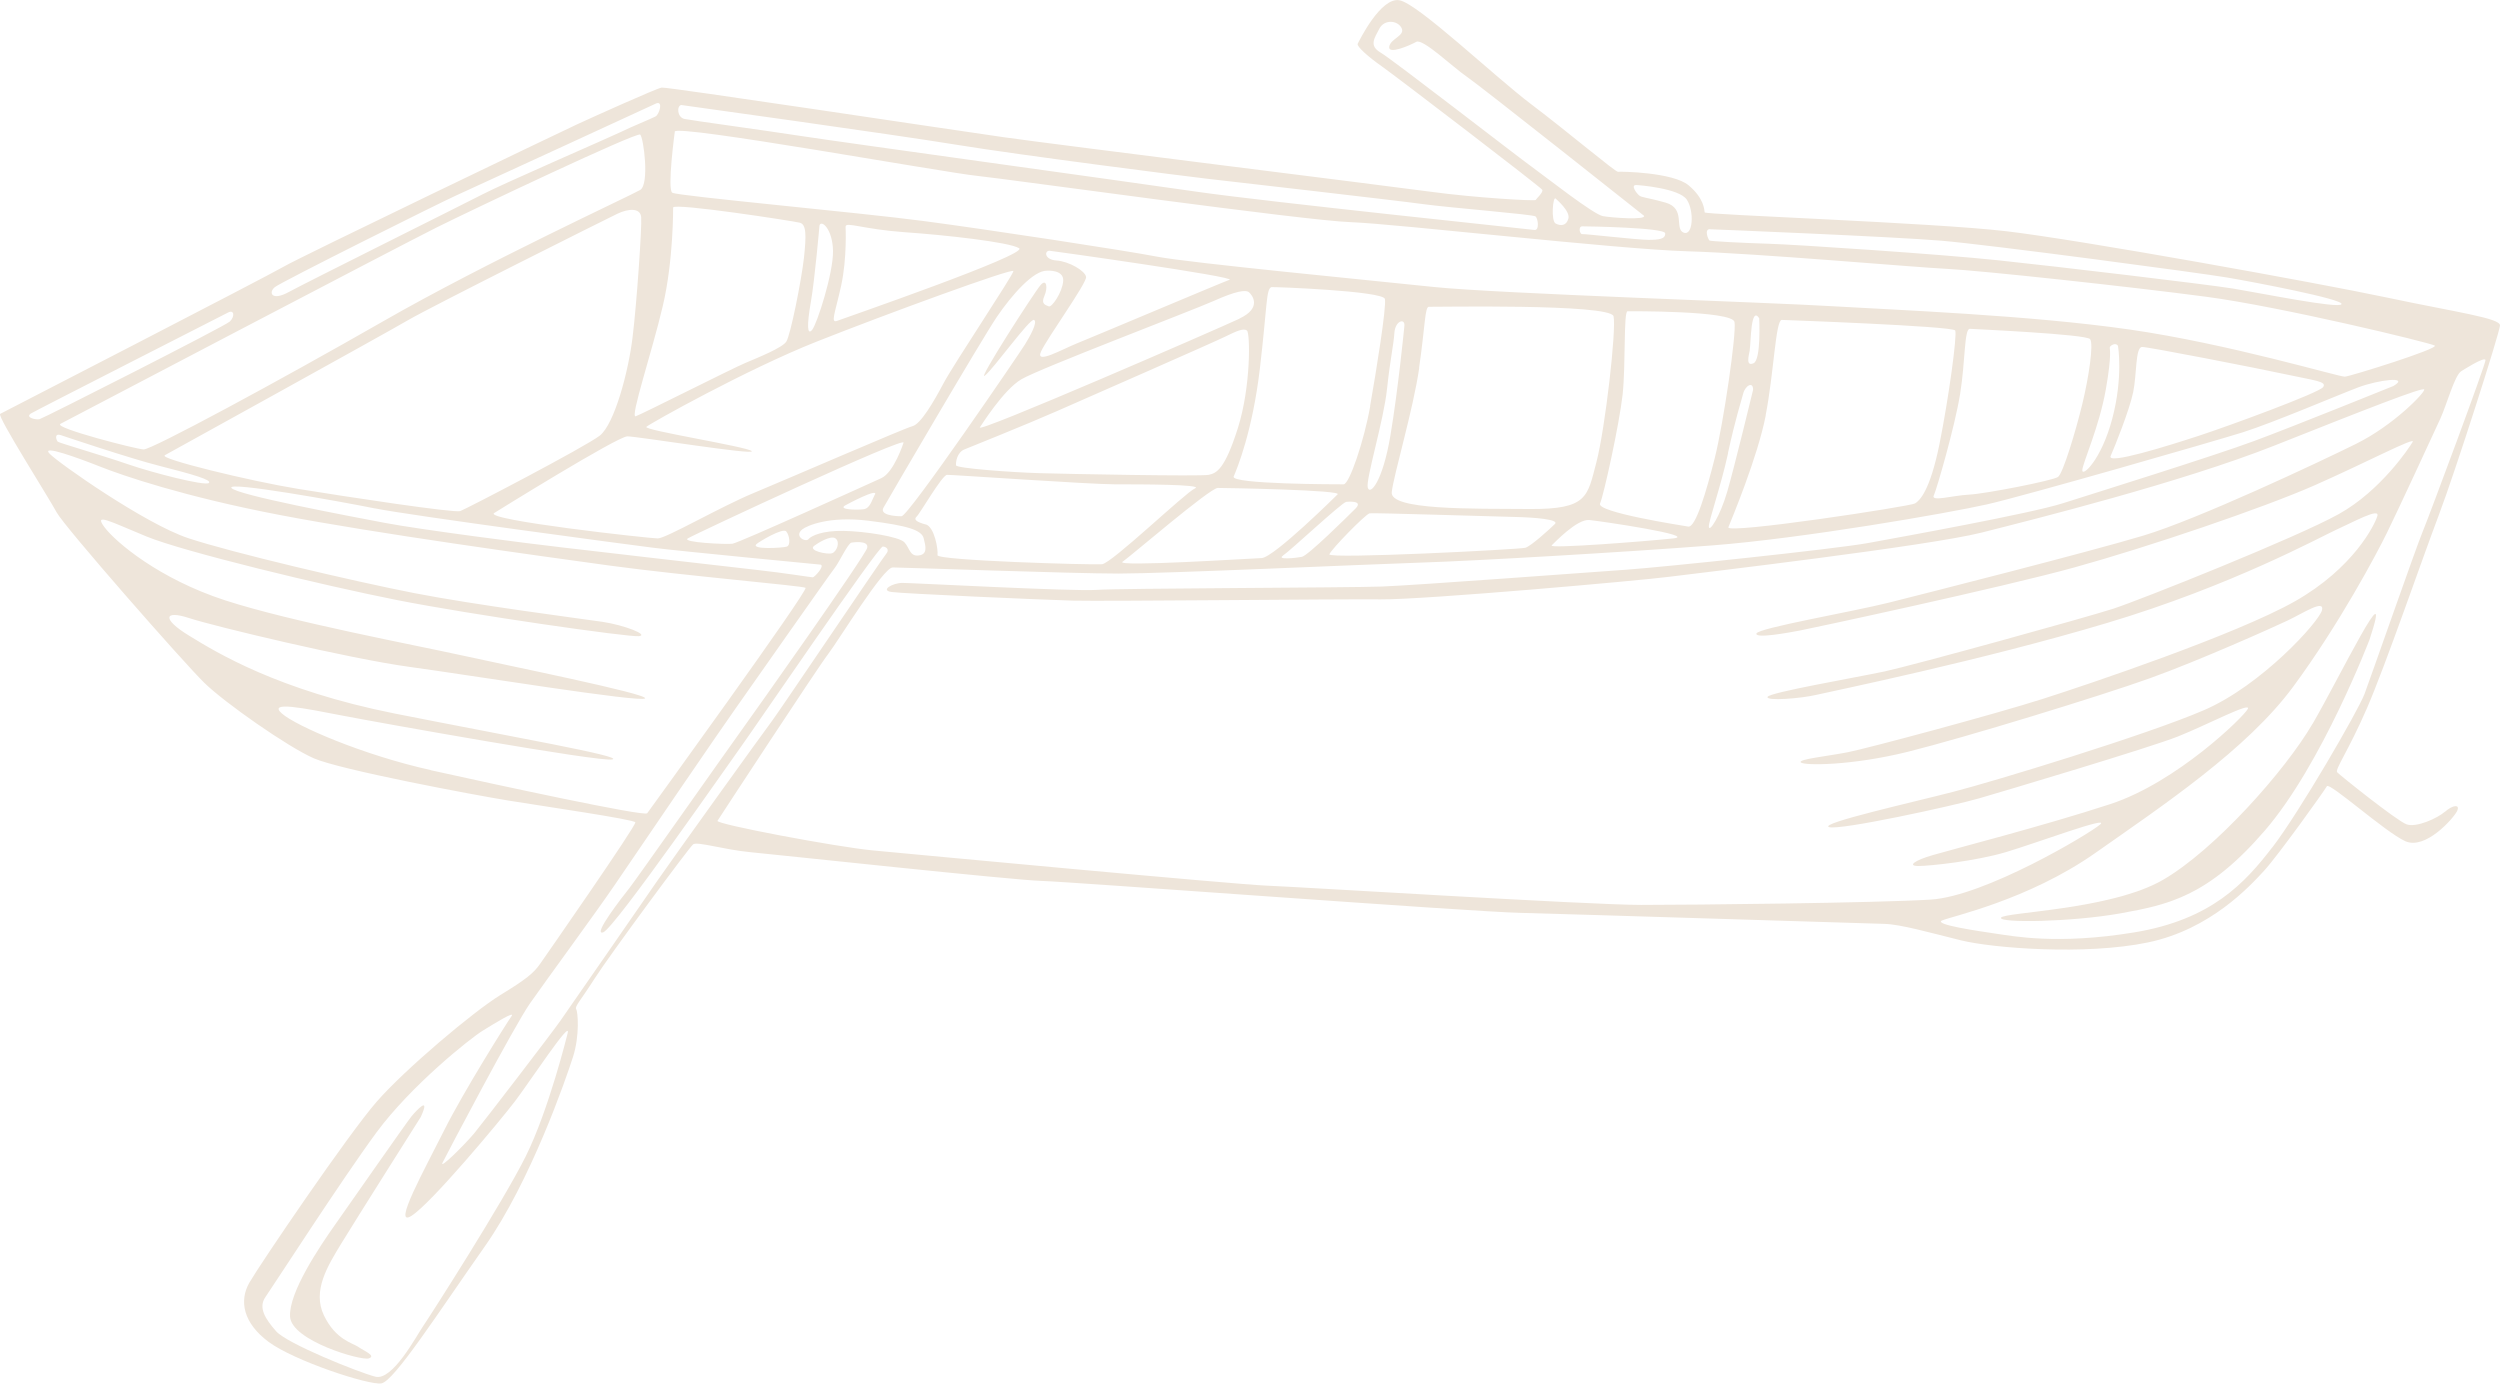 <svg width="159" height="88" viewBox="0 0 159 88" fill="none" xmlns="http://www.w3.org/2000/svg">
<g clip-path="url(#clip0_5_803)">
<path d="M147.084 46.022C145.345 49.011 140.855 54.058 137.555 55.965C134.245 57.88 127.395 58.013 127.262 58.368C127.12 58.714 131.752 58.643 134.84 58.093C137.936 57.534 140.438 57.011 144.058 52.807C147.678 48.603 150.704 40.674 150.704 40.674C152.301 35.84 148.823 43.033 147.084 46.031V46.022Z" fill="#EEE5DA"/>
<path d="M155.504 51.619C155.034 52.035 153.676 52.656 153.055 52.426C152.425 52.195 148.805 49.295 148.645 49.117C148.486 48.94 149.346 47.787 150.544 45.029C151.742 42.262 154.013 35.645 155.114 32.745C156.205 29.854 158.973 21.171 159 20.701C159.027 20.231 156.258 19.867 151.822 18.927C147.386 17.987 132.284 15.255 127.59 14.705C122.897 14.155 108.443 13.659 108.416 13.508C108.39 13.348 108.39 12.621 107.396 11.787C106.402 10.953 103.066 10.9 102.906 10.927C102.747 10.953 99.694 8.372 97.379 6.625C95.063 4.878 90.209 0.248 89.012 0.018C87.814 -0.213 86.43 2.625 86.35 2.785C86.27 2.945 87.024 3.619 87.885 4.222C88.745 4.825 98.009 11.911 98.088 12.071C98.168 12.231 97.698 12.647 97.671 12.718C97.645 12.798 93.865 12.585 90.99 12.195C88.124 11.805 67.335 9.224 63.84 8.727C60.344 8.231 42.421 5.517 42.084 5.57C41.746 5.623 37.754 7.423 36.733 7.894C35.713 8.364 19.05 16.364 18.029 16.967C17.018 17.561 0.009 26.324 0.009 26.324C-0.204 26.457 3.114 31.672 3.602 32.585C4.09 33.499 11.712 42.182 12.999 43.432C14.276 44.683 18.296 47.503 19.964 48.231C21.632 48.958 30.114 50.554 32.35 50.918C34.595 51.282 40.336 52.115 40.407 52.301C40.486 52.488 34.772 60.701 34.355 61.295C33.938 61.889 33.495 62.262 31.8 63.299C30.105 64.346 25.802 67.965 23.974 70.049C22.146 72.133 16.539 80.399 15.864 81.57C15.19 82.741 15.474 84.151 17.089 85.348C18.704 86.545 23.451 88.115 24.258 87.982C25.066 87.849 27.914 83.424 30.833 79.273C33.752 75.122 35.997 68.612 36.44 67.228C36.884 65.845 36.751 64.337 36.645 64.177C36.538 64.018 36.911 63.654 37.825 62.226C38.739 60.789 43.823 53.907 44.08 53.703C44.337 53.499 46.032 54.04 47.736 54.2C49.43 54.359 64.381 55.973 66.253 56.027C68.134 56.08 93.51 57.987 96.695 58.058C99.881 58.137 118.789 58.732 119.836 58.758C120.883 58.785 122.701 59.308 124.716 59.805C126.721 60.301 132.621 60.772 136.614 59.938C140.607 59.104 143.109 56.337 143.996 55.379C144.883 54.412 147.829 50.297 147.989 50.004C148.149 49.721 151.698 52.922 152.975 53.499C154.253 54.075 156.028 52.062 156.267 51.592C156.498 51.122 155.974 51.202 155.513 51.619H155.504ZM108.753 14.581C108.913 14.581 120.412 15.051 123.465 15.308C126.517 15.565 139.977 17.366 141.645 17.65C143.313 17.933 149.08 19.033 148.921 19.344C148.77 19.654 143.783 18.643 142.009 18.35C140.234 18.067 130.74 16.94 127.04 16.55C123.34 16.16 114.255 15.556 112.507 15.503C110.759 15.45 108.807 15.344 108.727 15.299C108.647 15.246 108.363 14.572 108.753 14.572V14.581ZM104.06 11.769C104.211 11.769 106.828 11.973 107.289 12.71C107.76 13.437 107.68 15.033 107.077 14.794C106.473 14.554 107.236 13.259 105.932 12.887C104.628 12.523 104.415 12.576 104.237 12.417C104.051 12.257 103.714 11.769 104.051 11.769H104.06ZM105.905 14.838C105.932 15.202 105.515 15.255 104.832 15.255C104.149 15.255 100.786 14.865 100.635 14.891C100.475 14.918 100.351 14.395 100.635 14.395C100.972 14.395 105.879 14.475 105.905 14.838ZM97.432 10.616C96.491 9.942 88.568 3.787 87.805 3.344C87.051 2.9 87.415 2.43 87.725 1.827C88.036 1.224 88.87 1.277 89.136 1.774C89.402 2.27 88.435 2.448 88.355 2.971C88.275 3.494 89.659 2.891 90.076 2.661C90.493 2.43 92.401 4.275 93.288 4.878C94.175 5.481 104.557 13.721 104.557 13.721C104.716 14.004 102.551 13.854 101.948 13.747C101.345 13.641 98.372 11.299 97.432 10.616ZM99.748 13.907C99.615 14.377 99.251 14.377 98.94 14.217C98.63 14.058 98.763 12.443 98.94 12.63C99.02 12.71 99.881 13.437 99.748 13.907ZM43.326 6.678C43.326 6.678 56.706 8.532 60.832 9.206C64.949 9.88 75.41 11.211 76.794 11.37C78.178 11.53 88.87 12.754 90.538 12.985C92.206 13.215 97.503 13.632 97.662 13.765C97.822 13.898 97.92 14.678 97.583 14.625C97.246 14.572 80.707 12.851 76.19 12.204C71.674 11.548 53.707 9.073 50.992 8.656C48.277 8.239 44 7.663 43.53 7.565C43.059 7.459 43.033 6.732 43.326 6.678ZM42.909 8.372C42.962 7.876 60.095 10.98 62.136 11.184C64.168 11.397 82.978 14.031 85.897 14.129C88.816 14.235 102.8 15.849 107.316 15.982C111.823 16.115 121.663 16.993 123.828 17.1C125.993 17.206 135.567 18.244 140.314 18.874C145.061 19.503 154.528 21.791 154.848 21.978C155.158 22.164 149.471 23.938 149.133 23.956C148.796 23.982 141.778 21.871 135.443 20.958C129.108 20.044 120.421 19.707 116.562 19.477C112.702 19.237 95.169 18.67 91.203 18.253C87.237 17.836 75.631 16.718 73.617 16.328C71.612 15.938 62.899 14.607 58.747 14.058C54.603 13.508 43.095 12.47 42.758 12.257C42.421 12.053 42.917 8.372 42.917 8.372H42.909ZM58.871 33.357C58.294 33.197 58.09 33.047 58.294 32.86C58.507 32.674 59.909 30.226 60.228 30.2C60.415 30.182 69.332 30.803 70.893 30.803C72.455 30.803 76.608 30.803 76.004 31.06C75.401 31.317 70.707 35.831 70.086 35.885C69.456 35.938 59.572 35.654 59.625 35.308C59.678 34.971 59.439 33.508 58.871 33.348V33.357ZM3.86 27.672C3.86 27.672 8.269 29.162 10.221 29.65C12.173 30.146 13.558 30.537 13.274 30.723C12.99 30.909 9.725 30.075 8.136 29.526C6.548 28.976 3.753 28.169 3.673 28.089C3.593 28.009 3.416 27.539 3.86 27.672ZM3.833 26.962C3.833 26.962 25.403 15.645 27.754 14.475C30.105 13.304 40.513 8.372 40.717 8.559C40.93 8.745 41.32 11.716 40.717 12.08C40.114 12.443 30.939 16.665 24.338 20.452C17.737 24.231 9.627 28.612 9.13 28.585C8.633 28.559 3.469 27.228 3.833 26.971V26.962ZM10.488 28.949C10.488 28.949 24.418 21.259 25.935 20.372C27.452 19.486 38.561 13.934 39.262 13.596C39.963 13.259 40.726 13.206 40.779 13.809C40.832 14.412 40.495 19.335 40.229 21.472C39.972 23.61 39.084 26.971 38.144 27.707C37.203 28.435 29.644 32.373 29.271 32.505C28.907 32.639 22.022 31.592 18.97 31.095C15.918 30.599 10.026 29.162 10.488 28.958V28.949ZM47.815 28.692C47.531 28.408 40.903 27.361 41.108 27.148C41.32 26.945 47.523 23.477 51.932 21.73C56.342 19.982 64.452 17.011 64.452 17.242C64.452 17.472 60.672 23.131 60.015 24.364C59.368 25.588 58.551 26.971 58.037 27.104C57.513 27.237 50.078 30.466 47.94 31.352C45.801 32.239 42.359 34.244 41.835 34.244C41.312 34.244 30.753 33.073 31.427 32.63C31.596 32.523 39.28 27.752 39.901 27.752C40.522 27.752 48.09 28.976 47.806 28.692H47.815ZM51.569 19.22C51.826 17.73 52.119 14.341 52.119 14.341C52.225 13.951 52.953 14.545 52.979 15.956C53.006 17.366 51.959 20.621 51.648 20.985C51.338 21.348 51.311 20.701 51.569 19.211V19.22ZM53.787 14.403C53.787 14.093 54.931 14.581 57.513 14.767C60.095 14.944 64.194 15.397 64.816 15.787C65.445 16.177 53.725 20.222 53.263 20.399C52.793 20.585 53.103 19.956 53.494 18.182C53.884 16.408 53.778 14.403 53.778 14.403H53.787ZM89.313 20.789C89.313 20.789 88.923 24.78 88.426 27.725C87.929 30.67 87.122 31.53 86.989 31.007C86.856 30.483 88.009 26.732 88.213 24.745C88.426 22.767 88.63 21.978 88.683 21.171C88.737 20.364 89.411 20.204 89.313 20.78V20.789ZM90.254 23.397C90.644 20.709 90.618 19.486 90.884 19.512C91.088 19.53 102.436 19.299 102.622 20.115C102.809 20.922 102.099 27.211 101.531 29.401C100.954 31.592 100.981 32.399 97.281 32.373C93.581 32.346 88.382 32.452 88.515 31.299C88.648 30.155 89.872 26.084 90.263 23.397H90.254ZM87.148 25.818C86.758 28.035 85.817 30.803 85.454 30.803C85.09 30.803 78.249 30.803 78.462 30.306C78.675 29.809 79.66 27.441 80.13 23.424C80.6 19.406 80.52 18.395 80.858 18.262C80.928 18.235 87.982 18.501 88.08 19.015C88.186 19.539 87.53 23.601 87.139 25.818H87.148ZM76.874 30.2C76.377 30.306 67.903 30.146 66.102 30.093C64.301 30.04 60.832 29.783 60.805 29.596C60.778 29.41 60.858 28.763 61.355 28.576C61.355 28.576 65.374 26.962 67.202 26.155C69.03 25.348 77.193 21.774 77.921 21.41C78.657 21.047 79.092 20.86 79.305 21.02C79.518 21.18 79.562 24.594 78.728 27.228C77.894 29.863 77.371 30.093 76.874 30.2ZM78.835 20.266C77.397 20.94 61.932 27.672 62.322 27.175C62.402 27.069 63.813 24.798 64.957 24.124C66.102 23.441 75.782 19.769 77.193 19.14C78.604 18.51 79.225 18.412 79.438 18.59C79.651 18.776 80.272 19.583 78.835 20.257V20.266ZM78.204 17.791C77.681 17.978 69.412 21.472 68.498 21.836C67.584 22.2 65.809 23.22 66.209 22.359C66.599 21.499 69.128 18.004 69.075 17.614C69.021 17.224 67.983 16.621 67.193 16.568C66.413 16.514 66.413 15.947 66.75 15.947C66.83 15.947 78.719 17.614 78.204 17.8V17.791ZM66.599 17.215C66.599 17.215 67.673 17.135 67.619 17.871C67.566 18.599 66.892 19.565 66.705 19.486C66.519 19.406 66.182 19.352 66.421 18.829C66.652 18.306 66.572 17.685 66.182 18.129C65.791 18.572 62.118 24.284 62.633 23.893C63.156 23.503 65.508 20.213 65.765 20.346C66.022 20.479 65.481 21.437 65.188 21.907C64.904 22.377 57.779 32.834 57.336 32.834C56.892 32.834 55.925 32.754 56.191 32.284C56.449 31.814 62.455 21.543 63.414 20.133C64.381 18.723 65.738 17.188 66.599 17.215ZM46.591 34.581C46.174 34.634 43.326 34.501 43.743 34.244C44.16 33.978 57.85 27.592 57.46 28.169C57.46 28.169 56.857 30.049 56.049 30.412C55.242 30.776 46.999 34.528 46.582 34.581H46.591ZM55.641 31.45C55.428 31.867 55.331 32.337 54.913 32.39C54.496 32.443 53.299 32.417 53.742 32.151C53.929 32.044 55.854 31.024 55.65 31.45H55.641ZM50.033 34.767C49.776 34.847 47.736 34.971 48.108 34.608C48.241 34.474 49.803 33.534 50.007 33.8C50.22 34.058 50.3 34.687 50.033 34.767ZM23.868 32.337C26.059 32.781 39.91 34.634 41.551 34.838C43.193 35.051 52.19 35.911 52.19 35.911C52.474 35.991 51.799 36.718 51.693 36.718C51.586 36.718 49.838 36.435 48.144 36.248C46.449 36.062 37.763 35.051 35.722 34.812C33.69 34.581 26.778 33.694 24.453 33.251C22.129 32.807 15.039 31.477 14.72 31.033C14.409 30.59 21.658 31.893 23.85 32.337H23.868ZM51.781 34.714C51.95 34.581 52.828 34.013 53.139 34.244C53.45 34.474 53.219 35.078 52.926 35.184C52.642 35.29 51.364 35.024 51.781 34.714ZM51.418 34.297C51.231 34.501 50.477 34.111 51.027 33.667C51.32 33.437 52.722 32.807 55.224 33.117C57.726 33.428 58.614 33.712 58.747 34.235C58.88 34.758 59.004 35.255 58.436 35.326C57.859 35.406 57.859 34.856 57.522 34.492C57.185 34.129 55.02 33.791 53.663 33.765C52.305 33.738 51.604 34.075 51.418 34.288V34.297ZM71.399 35.725C71.896 35.388 76.954 31.033 77.45 31.033C77.947 31.033 85.534 31.166 85.063 31.45C85.063 31.45 81.017 35.468 80.236 35.494C79.456 35.521 70.893 36.071 71.39 35.725H71.399ZM81.594 35.335C82.038 35.051 85.294 32 85.613 31.92C85.613 31.92 86.758 31.787 86.217 32.337C85.666 32.887 83.191 35.335 82.801 35.415C82.41 35.494 81.159 35.619 81.603 35.335H81.594ZM87.104 32.647C87.255 32.603 95.01 32.851 96.314 32.878C97.618 32.905 99.18 33.038 98.896 33.322C98.612 33.605 97.379 34.732 97.015 34.838C96.651 34.944 84.442 35.565 84.549 35.255C84.655 34.944 86.82 32.727 87.104 32.647ZM98.683 34.687C98.869 34.519 100.298 32.993 101.087 33.073C101.868 33.153 108.053 34.066 106.411 34.244C104.77 34.421 98.426 34.918 98.692 34.687H98.683ZM101.762 32.027C102.001 31.477 102.986 26.998 103.199 25.091C103.403 23.184 103.252 19.823 103.51 19.796C103.51 19.796 110.191 19.743 110.315 20.479C110.448 21.206 109.614 26.918 109.064 29.109C108.514 31.299 107.84 33.57 107.369 33.49C106.899 33.41 101.522 32.577 101.762 32.027ZM109.898 28.816C110.368 26.652 110.732 25.552 110.865 25.038C110.998 24.514 111.513 24.231 111.495 24.798C111.495 24.798 110.324 29.65 109.854 31.264C109.383 32.878 108.709 33.871 108.683 33.508C108.656 33.144 109.437 30.98 109.907 28.816H109.898ZM111.282 22.244C111.362 21.827 111.335 19.406 111.886 20.239C111.886 20.239 112.019 22.9 111.522 23.104C111.025 23.317 111.211 22.661 111.291 22.244H111.282ZM112.294 26.421C112.817 23.734 112.924 20.399 113.314 20.346C113.314 20.346 124.219 20.736 124.352 21.02C124.485 21.304 123.935 25.348 123.34 28.293C122.737 31.237 122.089 31.84 121.796 32.018C121.513 32.204 109.747 33.995 109.925 33.534C110.111 33.064 111.779 29.1 112.303 26.412L112.294 26.421ZM122.994 31.503C123.181 31.087 124.325 27.148 124.662 25.064C125 22.98 124.92 20.896 125.283 20.913C125.496 20.931 132.692 21.25 132.932 21.57C133.162 21.88 132.852 23.973 132.435 25.694C132.018 27.415 131.21 30.102 130.891 30.333C130.58 30.563 126.277 31.406 125.23 31.459C124.183 31.512 122.799 31.929 122.985 31.512L122.994 31.503ZM133.926 24.798C134.343 22.421 134.156 22.191 134.183 22.084C134.209 21.978 134.573 21.747 134.706 22.004C134.706 22.004 135.043 23.965 134.343 26.616C133.642 29.277 132.408 30.368 132.435 29.898C132.462 29.428 133.508 27.157 133.926 24.789V24.798ZM134.236 29.002C134.493 28.426 135.434 26.084 135.673 24.931C135.904 23.787 135.807 22.111 136.224 22.067C136.481 22.031 143.606 23.424 145.407 23.814C147.208 24.204 148.015 24.257 147.749 24.621C147.492 24.985 141.751 27.095 139.817 27.725C137.892 28.355 133.979 29.579 134.236 29.002ZM42.154 19.459C42.838 16.568 42.811 13.197 42.811 13.197C42.864 12.887 50.459 14.058 50.867 14.164C51.285 14.271 51.285 14.944 51.134 16.381C50.974 17.818 50.273 21.339 50.007 21.73C49.75 22.12 48.259 22.723 47.398 23.086C46.538 23.45 40.824 26.341 40.433 26.474C40.043 26.608 41.48 22.35 42.154 19.459ZM17.479 18.262C17.896 17.925 27.94 12.914 28.987 12.443C30.034 11.973 41.746 6.572 41.746 6.572C42.19 6.412 41.933 7.273 41.693 7.406C41.453 7.539 40.052 8.106 39.475 8.399C38.898 8.683 31.933 11.707 30.682 12.364C29.431 13.011 19.467 17.969 18.367 18.572C17.266 19.175 17.062 18.599 17.479 18.262ZM1.934 26.315C2.076 26.208 14.117 20.08 14.507 19.876C14.897 19.672 14.951 20.133 14.613 20.452C14.276 20.763 2.742 26.608 2.511 26.661C2.271 26.714 1.624 26.554 1.934 26.324V26.315ZM27.39 48.976C23.14 48.035 18.837 46.182 17.923 45.375C17.009 44.568 19.334 45.038 21.756 45.508C24.178 45.978 38.162 48.479 38.943 48.301C39.723 48.115 32.581 46.865 25.119 45.384C17.657 43.894 13.771 41.499 12.023 40.426C10.275 39.361 10.434 38.785 12.023 39.308C13.611 39.831 22.2 41.889 26.033 42.412C29.866 42.936 40.824 44.709 41.028 44.417C41.232 44.133 32.315 42.333 29.342 41.676C26.37 41.02 18.491 39.539 14.321 38.182C10.142 36.825 7.382 34.501 6.655 33.543C5.927 32.577 6.965 33.153 9.316 34.12C11.668 35.087 20.505 37.224 25.252 38.164C29.999 39.104 39.989 40.532 40.637 40.461C41.294 40.381 39.723 39.761 38.313 39.548C36.902 39.344 30.203 38.474 26.343 37.721C22.484 36.967 14.711 35.14 11.969 34.226C9.228 33.313 3.727 29.454 3.15 28.851C2.573 28.248 5.004 29.135 6.388 29.685C7.773 30.235 11.712 31.592 17.843 32.763C23.974 33.934 34.018 35.317 38.792 35.973C43.565 36.621 51.001 37.251 51.231 37.384C51.462 37.517 41.161 51.725 41.161 51.725C40.93 51.938 31.64 49.925 27.39 48.984V48.976ZM36.103 65.712C36.086 65.783 34.905 70.59 33.441 73.534C31.977 76.479 27.364 83.681 26.92 84.328C26.476 84.976 24.959 87.849 23.868 87.556C22.776 87.273 18.233 85.446 17.559 84.665C16.876 83.885 16.415 83.175 16.876 82.501C17.346 81.827 21.756 74.989 23.948 72.018C26.139 69.046 29.892 66.049 30.7 65.552C31.507 65.055 32.812 64.248 32.528 64.638C32.244 65.029 29.475 69.437 28.251 71.885C27.026 74.333 24.915 78.12 26.166 77.33C27.417 76.55 31.827 71.255 32.74 70.058C33.654 68.86 36.343 64.763 36.103 65.703V65.712ZM41.897 55.885C41.116 57.029 36.157 64.177 35.633 64.931C35.109 65.685 30.806 71.29 30.159 72.08C29.502 72.86 27.887 74.448 28.153 73.933C28.411 73.41 32.687 65.277 33.708 63.814C34.728 62.35 37.878 58.075 39.138 56.222C40.389 54.368 46.05 46.075 46.76 45.091C47.46 44.097 52.757 36.541 53.068 36.151C53.379 35.761 53.929 34.537 54.159 34.51C54.159 34.51 55.277 34.324 55.153 34.847C55.02 35.37 47.984 45.304 47.043 46.608C46.103 47.911 40.442 55.965 40.025 56.488C39.608 57.011 37.656 59.512 38.357 59.299C39.058 59.086 46.52 48.319 47.15 47.459C47.78 46.599 55.863 34.732 56.147 34.758C56.431 34.785 56.564 34.989 56.36 35.228C56.147 35.459 49.652 45.109 49.111 45.836C48.561 46.563 42.696 54.723 41.906 55.876L41.897 55.885ZM104.37 57.552C101.061 57.552 82.668 56.408 80.582 56.328C78.497 56.248 57.735 54.297 55.49 54.084C53.245 53.871 45.499 52.417 45.633 52.204C45.766 51.991 51.994 42.474 52.678 41.588C53.352 40.701 56.173 36.089 56.777 36.089C57.38 36.089 68.178 36.479 71.151 36.479C74.123 36.479 87.113 35.885 90.449 35.778C93.785 35.672 103.181 35.131 108.913 34.687C114.654 34.244 123.935 32.63 126.366 32.08C128.788 31.53 140.66 28.115 142.647 27.494C144.626 26.865 148.752 25.1 150.003 24.63C151.254 24.16 153.313 23.902 152.221 24.55C152.221 24.55 145.913 27.104 143.375 28.044C140.846 28.985 133.26 31.352 131.193 32.009C129.134 32.665 120.945 34.146 118.806 34.537C116.668 34.927 105.737 36.071 103.465 36.231C101.194 36.39 90.032 37.224 87.894 37.304C85.755 37.384 71.195 37.41 69.74 37.517C68.276 37.623 58.028 37.073 57.398 37.073C56.768 37.073 55.961 37.543 56.697 37.65C57.425 37.756 66.271 38.146 68.232 38.2C70.184 38.253 85.054 38.093 87.823 38.12C90.591 38.146 104.335 36.922 106.163 36.683C107.99 36.452 122.648 34.732 126.038 33.871C129.427 33.011 138.717 30.687 144.635 28.346C150.553 25.995 154.129 24.594 154.182 24.772C154.235 24.958 152.248 27.042 149.826 28.239C147.403 29.437 139.808 33.011 136.339 34.058C132.87 35.104 122.409 37.756 120.111 38.333C117.813 38.909 111.788 39.947 111.708 40.293C111.628 40.63 113.74 40.239 114.45 40.106C115.151 39.973 127.209 37.392 131.929 36.089C136.649 34.785 143.925 32.31 147.19 30.874C150.447 29.437 153.659 27.743 153.446 28.106C153.233 28.47 151.414 31.211 148.752 32.692C146.09 34.182 136.099 38.164 134.405 38.714C132.71 39.264 121.672 42.315 119.853 42.705C118.026 43.095 112.551 44.035 112.418 44.319C112.285 44.603 114.556 44.426 115.55 44.186C116.544 43.956 126.091 41.995 134.014 39.619C141.947 37.251 147.581 34.146 148.619 33.676C149.666 33.206 151.361 32.266 151.201 32.816C151.041 33.366 149.692 36.124 145.957 38.244C142.222 40.355 132.941 43.486 129.915 44.452C126.889 45.419 118.824 47.583 117.529 47.84C116.224 48.097 114.343 48.284 114.53 48.488C114.716 48.701 117.768 48.701 121.335 47.814C124.911 46.927 133.677 44.239 136.774 43.122C139.879 42.004 144.493 39.938 145.487 39.468C146.48 38.998 147.856 38.084 147.678 38.812C147.492 39.539 143.845 43.583 140.163 45.171C136.481 46.758 126.756 49.712 124.228 50.359C121.699 51.016 115.674 52.364 116.322 52.603C116.979 52.834 124.254 51.246 125.869 50.776C127.484 50.306 136.694 47.565 138.522 46.838C140.349 46.111 143.215 44.594 142.958 45.091C142.701 45.588 138.442 49.756 134.218 51.14C129.995 52.523 124.121 54.031 122.95 54.377C121.77 54.714 121.282 55.078 122.009 55.078C122.737 55.078 125.665 54.767 127.59 54.191C129.525 53.614 134.272 51.84 133.562 52.443C132.861 53.047 126.233 57.002 122.79 57.215C119.348 57.428 107.689 57.552 104.37 57.552ZM144.511 53.898C142.789 56.142 140.651 58.492 135.744 59.299C130.838 60.106 127.999 59.53 126.925 59.379C125.851 59.219 122.959 58.803 123.509 58.545C124.059 58.288 128.966 57.268 133.269 54.244C137.572 51.219 142.896 47.672 145.842 43.681C148.787 39.69 151.192 35.157 151.813 33.88C152.443 32.603 154.785 27.548 155.202 26.634C155.619 25.721 156.116 23.867 156.533 23.61C156.533 23.61 158.077 22.616 158.077 22.909C158.077 23.202 154.528 32.736 154.084 33.809C153.641 34.874 150.775 43.095 150.385 44.133C149.994 45.18 146.232 51.672 144.511 53.907V53.898Z" fill="#EEE5DA"/>
<path d="M26.166 71.007C25.829 71.424 22.306 76.479 21.312 77.889C20.319 79.299 18.367 82.191 18.447 83.734C18.526 85.268 22.963 86.554 23.451 86.395C23.948 86.235 23.167 85.925 22.794 85.668C22.43 85.41 21.357 85.224 20.603 83.663C19.848 82.093 20.842 80.506 21.729 79.051C22.617 77.588 26.76 71.042 26.76 71.042C27.408 69.632 26.503 70.599 26.157 71.016L26.166 71.007Z" fill="#EEE5DA"/>
</g>
<defs>
<clipPath id="clip0_5_803">
<rect width="159" height="88" fill="white"/>
</clipPath>
</defs>
</svg>
